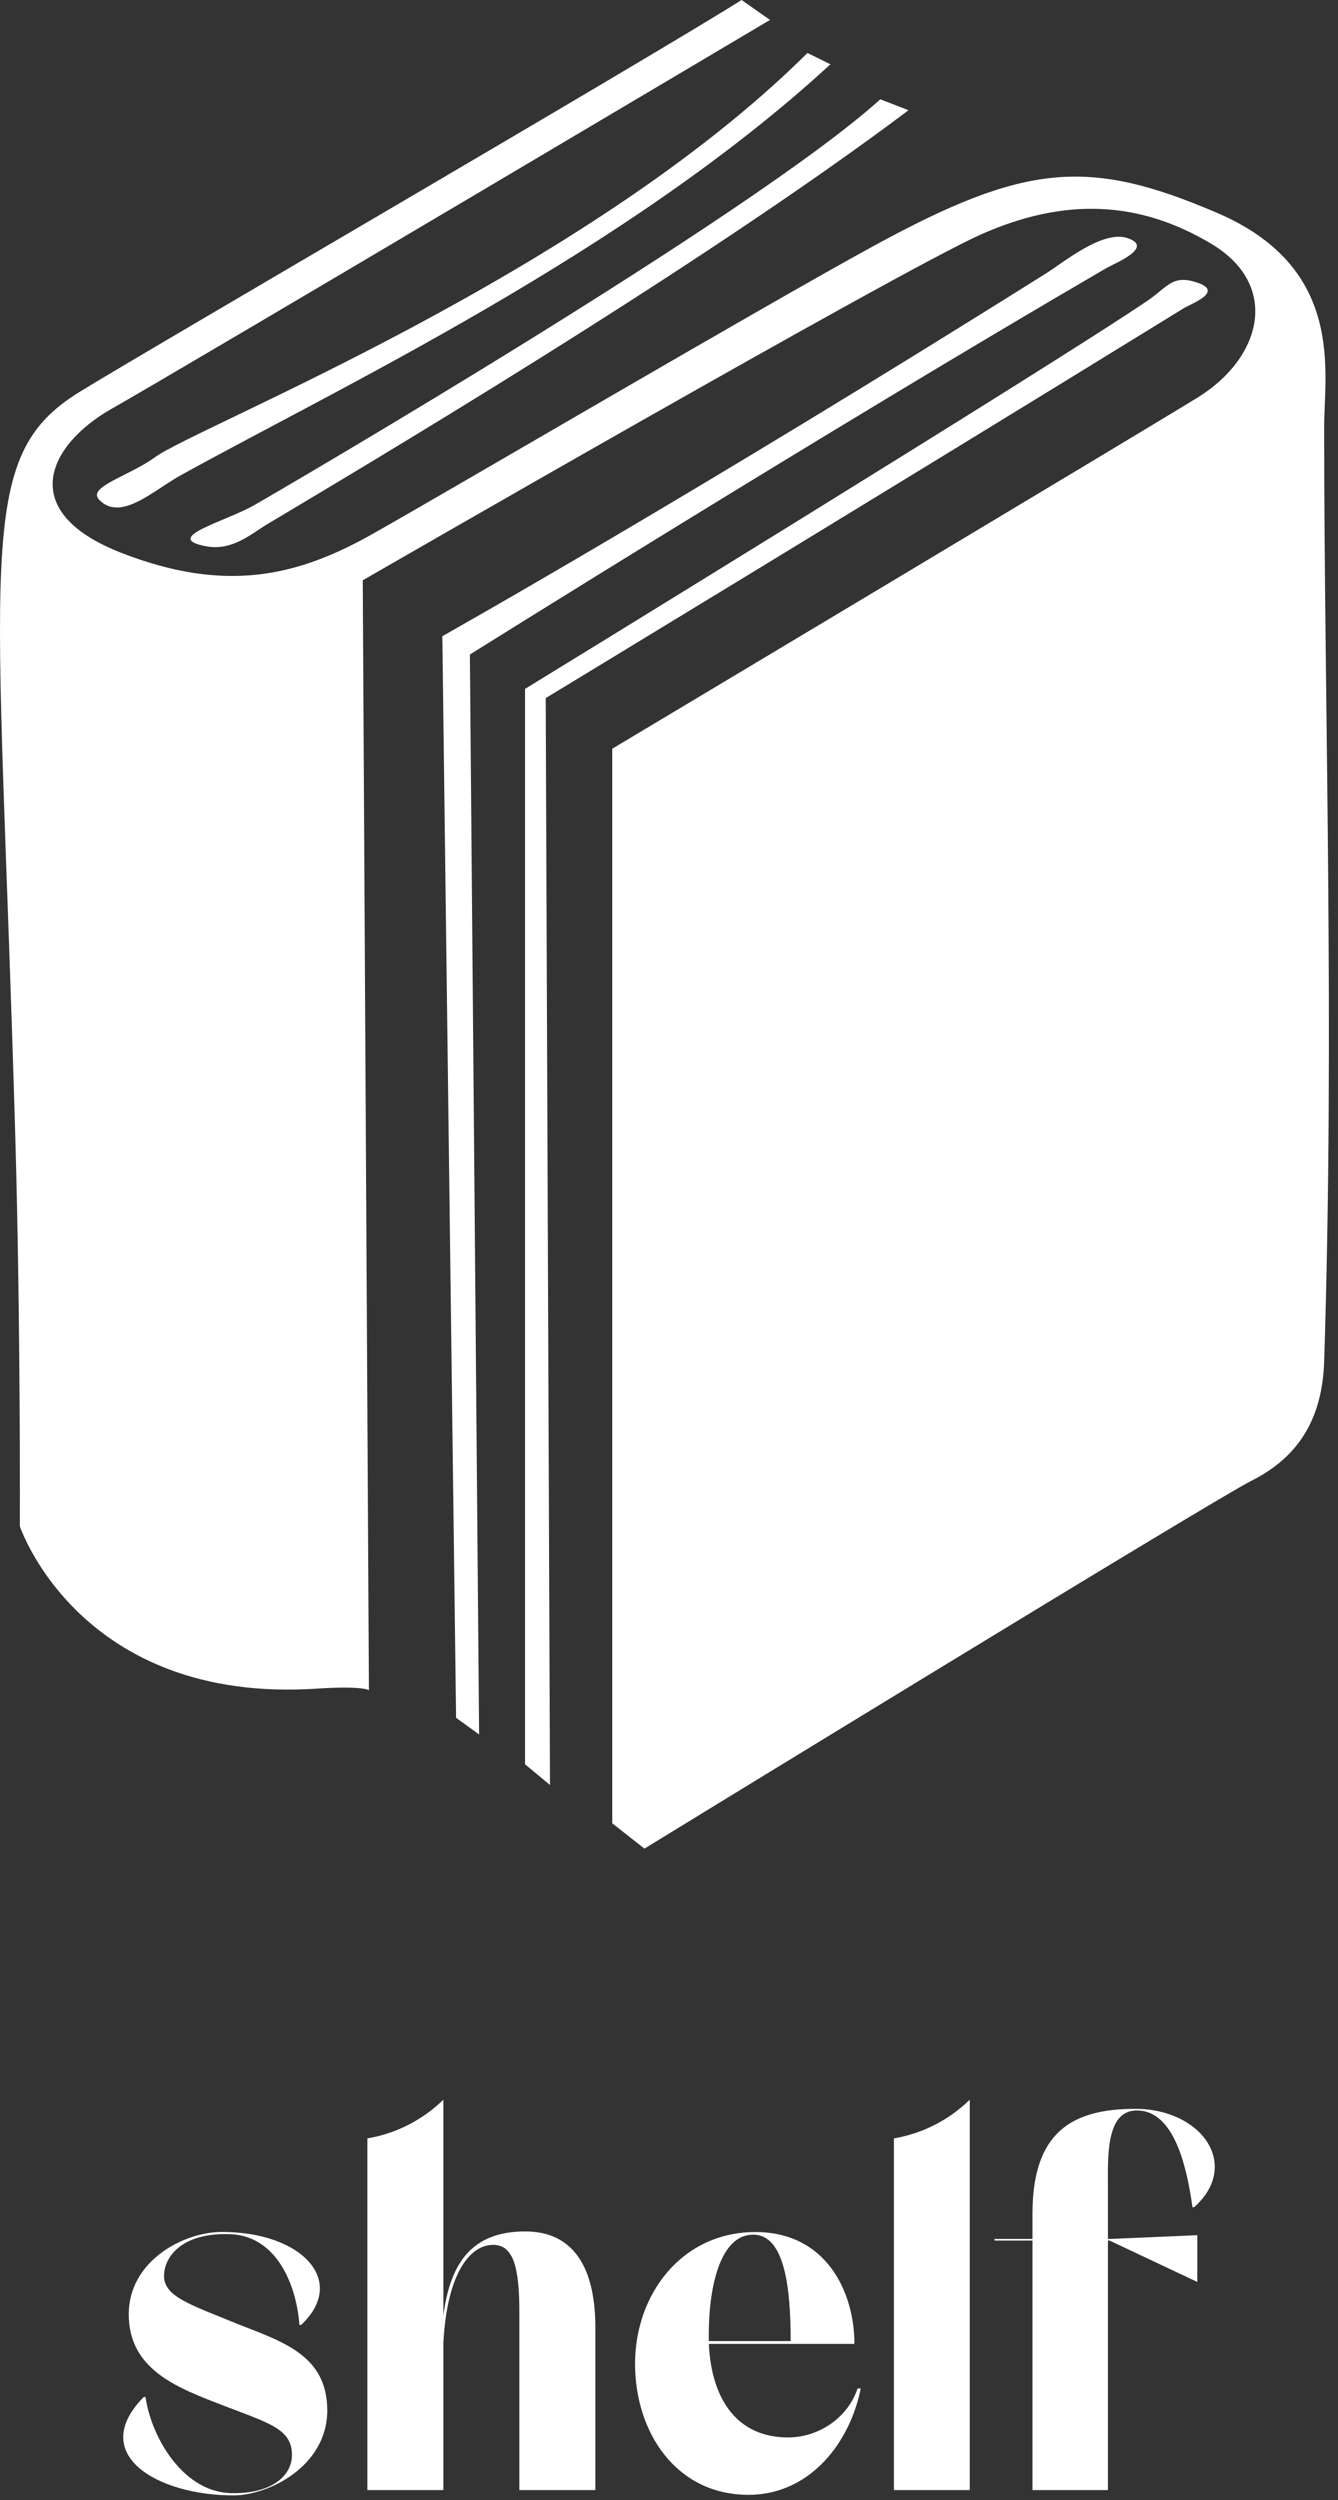 <svg width="76" height="142" viewBox="0 0 76 142" fill="none" xmlns="http://www.w3.org/2000/svg">
<rect x="0" y="0" width="76" height="142" fill="#333333" stroke="none"/>
<path d="M18.589 136.913C18.589 140.087 15.246 141.737 13.27 141.737C8.893 141.737 4.973 139.385 8.164 136.149H8.264C8.619 138.561 10.504 141.645 13.239 141.607C15.367 141.639 16.584 140.66 16.584 139.44C16.584 137.974 15.307 137.638 12.784 136.67C10.17 135.661 7.313 134.653 7.313 131.447C7.313 128.425 10.415 126.773 12.601 126.773C17.19 126.773 19.744 129.583 17.101 132.057H17.009C16.827 129.675 15.641 126.863 12.874 126.896C10.289 126.865 9.317 128.209 9.317 129.278C9.317 130.469 10.897 130.926 13.482 131.996C16.036 133.004 18.589 133.767 18.589 136.913Z" fill="white"/>
<path d="M33.817 132.086V141.434H29.5V131.324C29.5 128.79 29.166 127.507 28.011 127.507C26.703 127.507 25.397 129.094 25.184 133.064V141.434H20.867V121.46C22.495 121.184 24 120.417 25.184 119.262V131.508C25.578 128.544 26.795 126.744 29.836 126.744C32.417 126.744 33.786 128.575 33.817 132.086Z" fill="white"/>
<path d="M48.891 135.658C48.284 138.743 46.004 141.705 42.515 141.705C38.412 141.705 36.072 138.163 36.072 134.261C36.072 130.323 38.715 126.779 42.91 126.779C46.892 126.779 48.503 130.108 48.534 133.07H48.503L48.534 133.131H40.263C40.414 136.368 41.934 138.445 44.76 138.445C46.463 138.445 48.134 137.375 48.713 135.665L48.891 135.658ZM40.259 132.636V132.972H44.912C44.912 129.855 44.547 126.926 42.784 126.926C40.959 126.926 40.259 129.734 40.259 132.636Z" fill="white"/>
<path d="M50.776 121.46C52.4 121.182 53.902 120.416 55.084 119.262V141.434H50.776V121.46Z" fill="white"/>
<path d="M62.932 124.393V127.171H63.024L68.009 126.957V129.614L63.024 127.263H62.932V141.434H58.647V127.263H56.489V127.171H58.647V125.736C58.647 121.125 60.866 119.781 64.483 119.781C68.274 119.781 70.5 122.987 67.826 125.369H67.735C67.4 122.987 66.671 119.873 64.574 119.873C62.781 119.873 62.932 122.565 62.932 124.393Z" fill="white"/>
<path d="M75.213 24.261C75.213 21.13 76.431 15.217 69.126 12.088C61.822 8.96 58.257 9.261 49.647 13.957C43.285 17.428 25.301 28.001 21.127 30.348C16.953 32.695 12.867 33.74 6.865 31.391C0.864 29.042 2.756 25.25 6.343 23.217C10.258 21.001 43.736 1.132 43.736 1.132L42.126 0C36.084 3.783 8.04 20.078 4.518 22.262C-1.517 25.987 -0.089 31.217 0.868 64.522C1.175 75.213 1.128 86.695 1.128 86.695C1.128 86.695 4.516 96.8 17.998 95.913C20.59 95.742 20.955 95.999 20.955 95.999L20.605 32.961C20.605 32.961 51.039 15.395 55.734 13.31C60.43 11.225 64.66 11.378 68.778 13.832C72.736 16.179 71.692 20.31 68.04 22.571C64.95 24.482 34.778 42.526 34.778 42.526V103.564L36.605 105C36.605 105 68.952 85.173 71.039 84.13C73.126 83.086 75.087 81.259 75.213 77.347C75.821 58.478 75.213 40.087 75.213 24.261Z" fill="white"/>
<path d="M62.863 15.216C63.31 14.959 65.603 14.044 64.037 13.522C62.627 13.052 60.387 14.924 59.428 15.521C39.081 28.303 25.125 36.134 25.125 36.134L25.906 97.568L27.214 98.519L26.69 37.177C26.69 37.177 46.953 24.479 62.863 15.216Z" fill="white"/>
<path d="M5.646 28.4C6.87 29.643 8.716 27.852 10.258 27C19.336 21.978 35.594 14.31 47.169 3.652L45.866 3.008C33.232 15.569 11.2 24.228 8.823 25.957C7.295 27.069 4.909 27.653 5.646 28.4Z" fill="white"/>
<path d="M11.711 31.029C13.204 31.308 14.288 30.305 15.172 29.779C19.868 26.964 39.474 15.393 51.605 6.261L50.002 5.641C42.727 12.22 16.055 27.769 14.432 28.697C12.809 29.624 9.139 30.55 11.711 31.029Z" fill="white"/>
<path d="M67.213 17.522C67.643 17.252 69.562 16.571 67.997 16.049C66.586 15.579 66.348 16.286 65.169 17.087C59.735 20.782 29.823 39.129 29.823 39.129V100.211L31.24 101.386L30.997 39.651C30.997 39.651 50.562 27.782 67.213 17.522Z" fill="white"/>
</svg>
